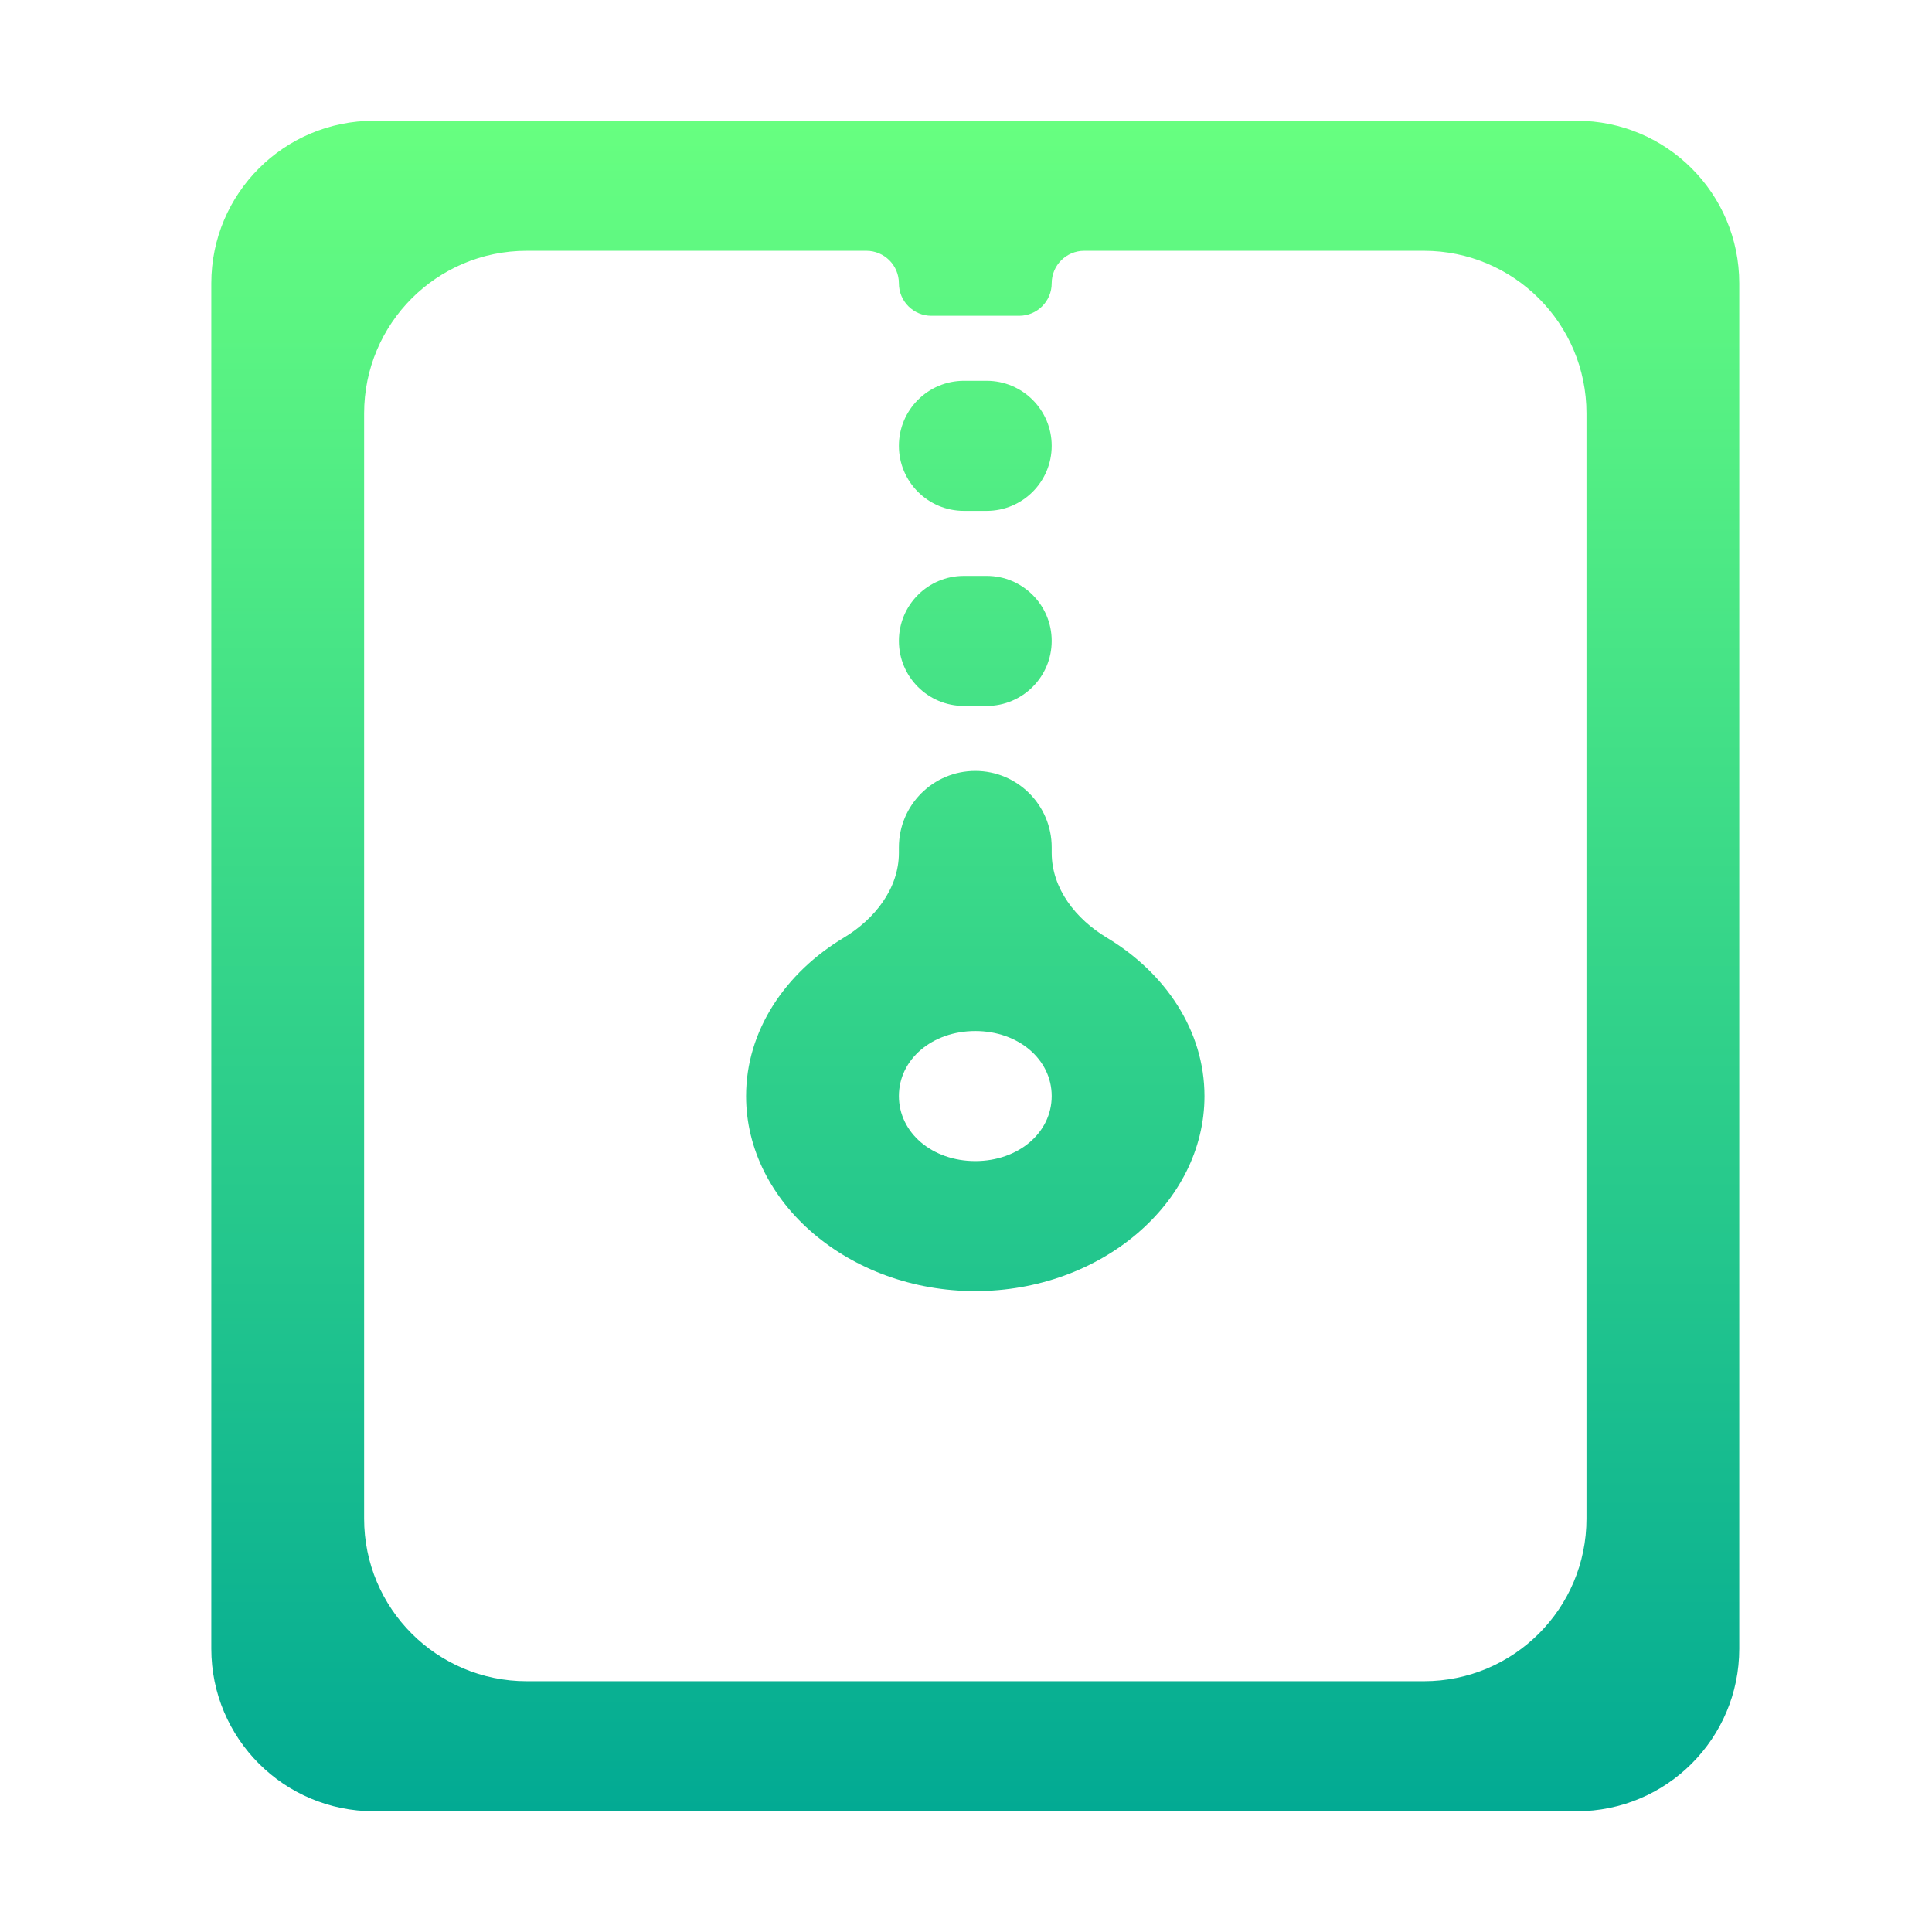 <svg width="64" height="64" viewBox="0 0 64 64" fill="none" xmlns="http://www.w3.org/2000/svg">
<path d="M12.385 4C9.411 4 7 6.411 7 9.385V54.615C7 57.589 9.411 60 12.385 60H52.231C55.205 60 57.615 57.589 57.615 54.615V9.385C57.615 6.411 55.205 4 52.231 4H12.385ZM12.062 13.692C12.062 10.719 14.472 8.308 17.446 8.308H28.7C29.295 8.308 29.777 8.79 29.777 9.385C29.777 9.979 30.259 10.461 30.854 10.461H33.761C34.356 10.461 34.839 9.979 34.839 9.385C34.839 8.79 35.321 8.308 35.915 8.308H47.169C50.143 8.308 52.554 10.719 52.554 13.692V50.308C52.554 53.282 50.143 55.692 47.169 55.692H17.446C14.472 55.692 12.062 53.282 12.062 50.308V13.692ZM31.931 12.615C30.741 12.615 29.777 13.58 29.777 14.769C29.777 15.959 30.741 16.923 31.931 16.923H32.685C33.874 16.923 34.839 15.959 34.839 14.769C34.839 13.58 33.874 12.615 32.685 12.615H31.931ZM31.931 19.077C30.741 19.077 29.777 20.041 29.777 21.231C29.777 22.42 30.741 23.385 31.931 23.385H32.685C33.874 23.385 34.839 22.42 34.839 21.231C34.839 20.041 33.874 19.077 32.685 19.077H31.931ZM32.308 25.538C30.91 25.538 29.777 26.672 29.777 28.069V28.249C29.777 29.439 28.972 30.449 27.952 31.062C26.005 32.231 24.715 34.146 24.715 36.308C24.715 39.851 28.145 42.769 32.308 42.769C36.471 42.769 39.9 39.851 39.9 36.308C39.9 34.145 38.61 32.23 36.662 31.06C35.642 30.448 34.839 29.438 34.839 28.249V28.069C34.839 26.672 33.705 25.538 32.308 25.538ZM32.308 34.154C33.735 34.154 34.839 35.093 34.839 36.308C34.839 37.523 33.735 38.462 32.308 38.462C30.88 38.462 29.777 37.523 29.777 36.308C29.777 35.093 30.88 34.154 32.308 34.154Z" fill="url(#paint0_linear)"/>
<defs>
<linearGradient id="paint0_linear" x1="32.308" y1="60" x2="32.308" y2="4" gradientUnits="userSpaceOnUse">
<stop stop-color="#02AA93"/>
<stop offset="1" stop-color="#67FF80"/>
</linearGradient>
</defs>
</svg>
